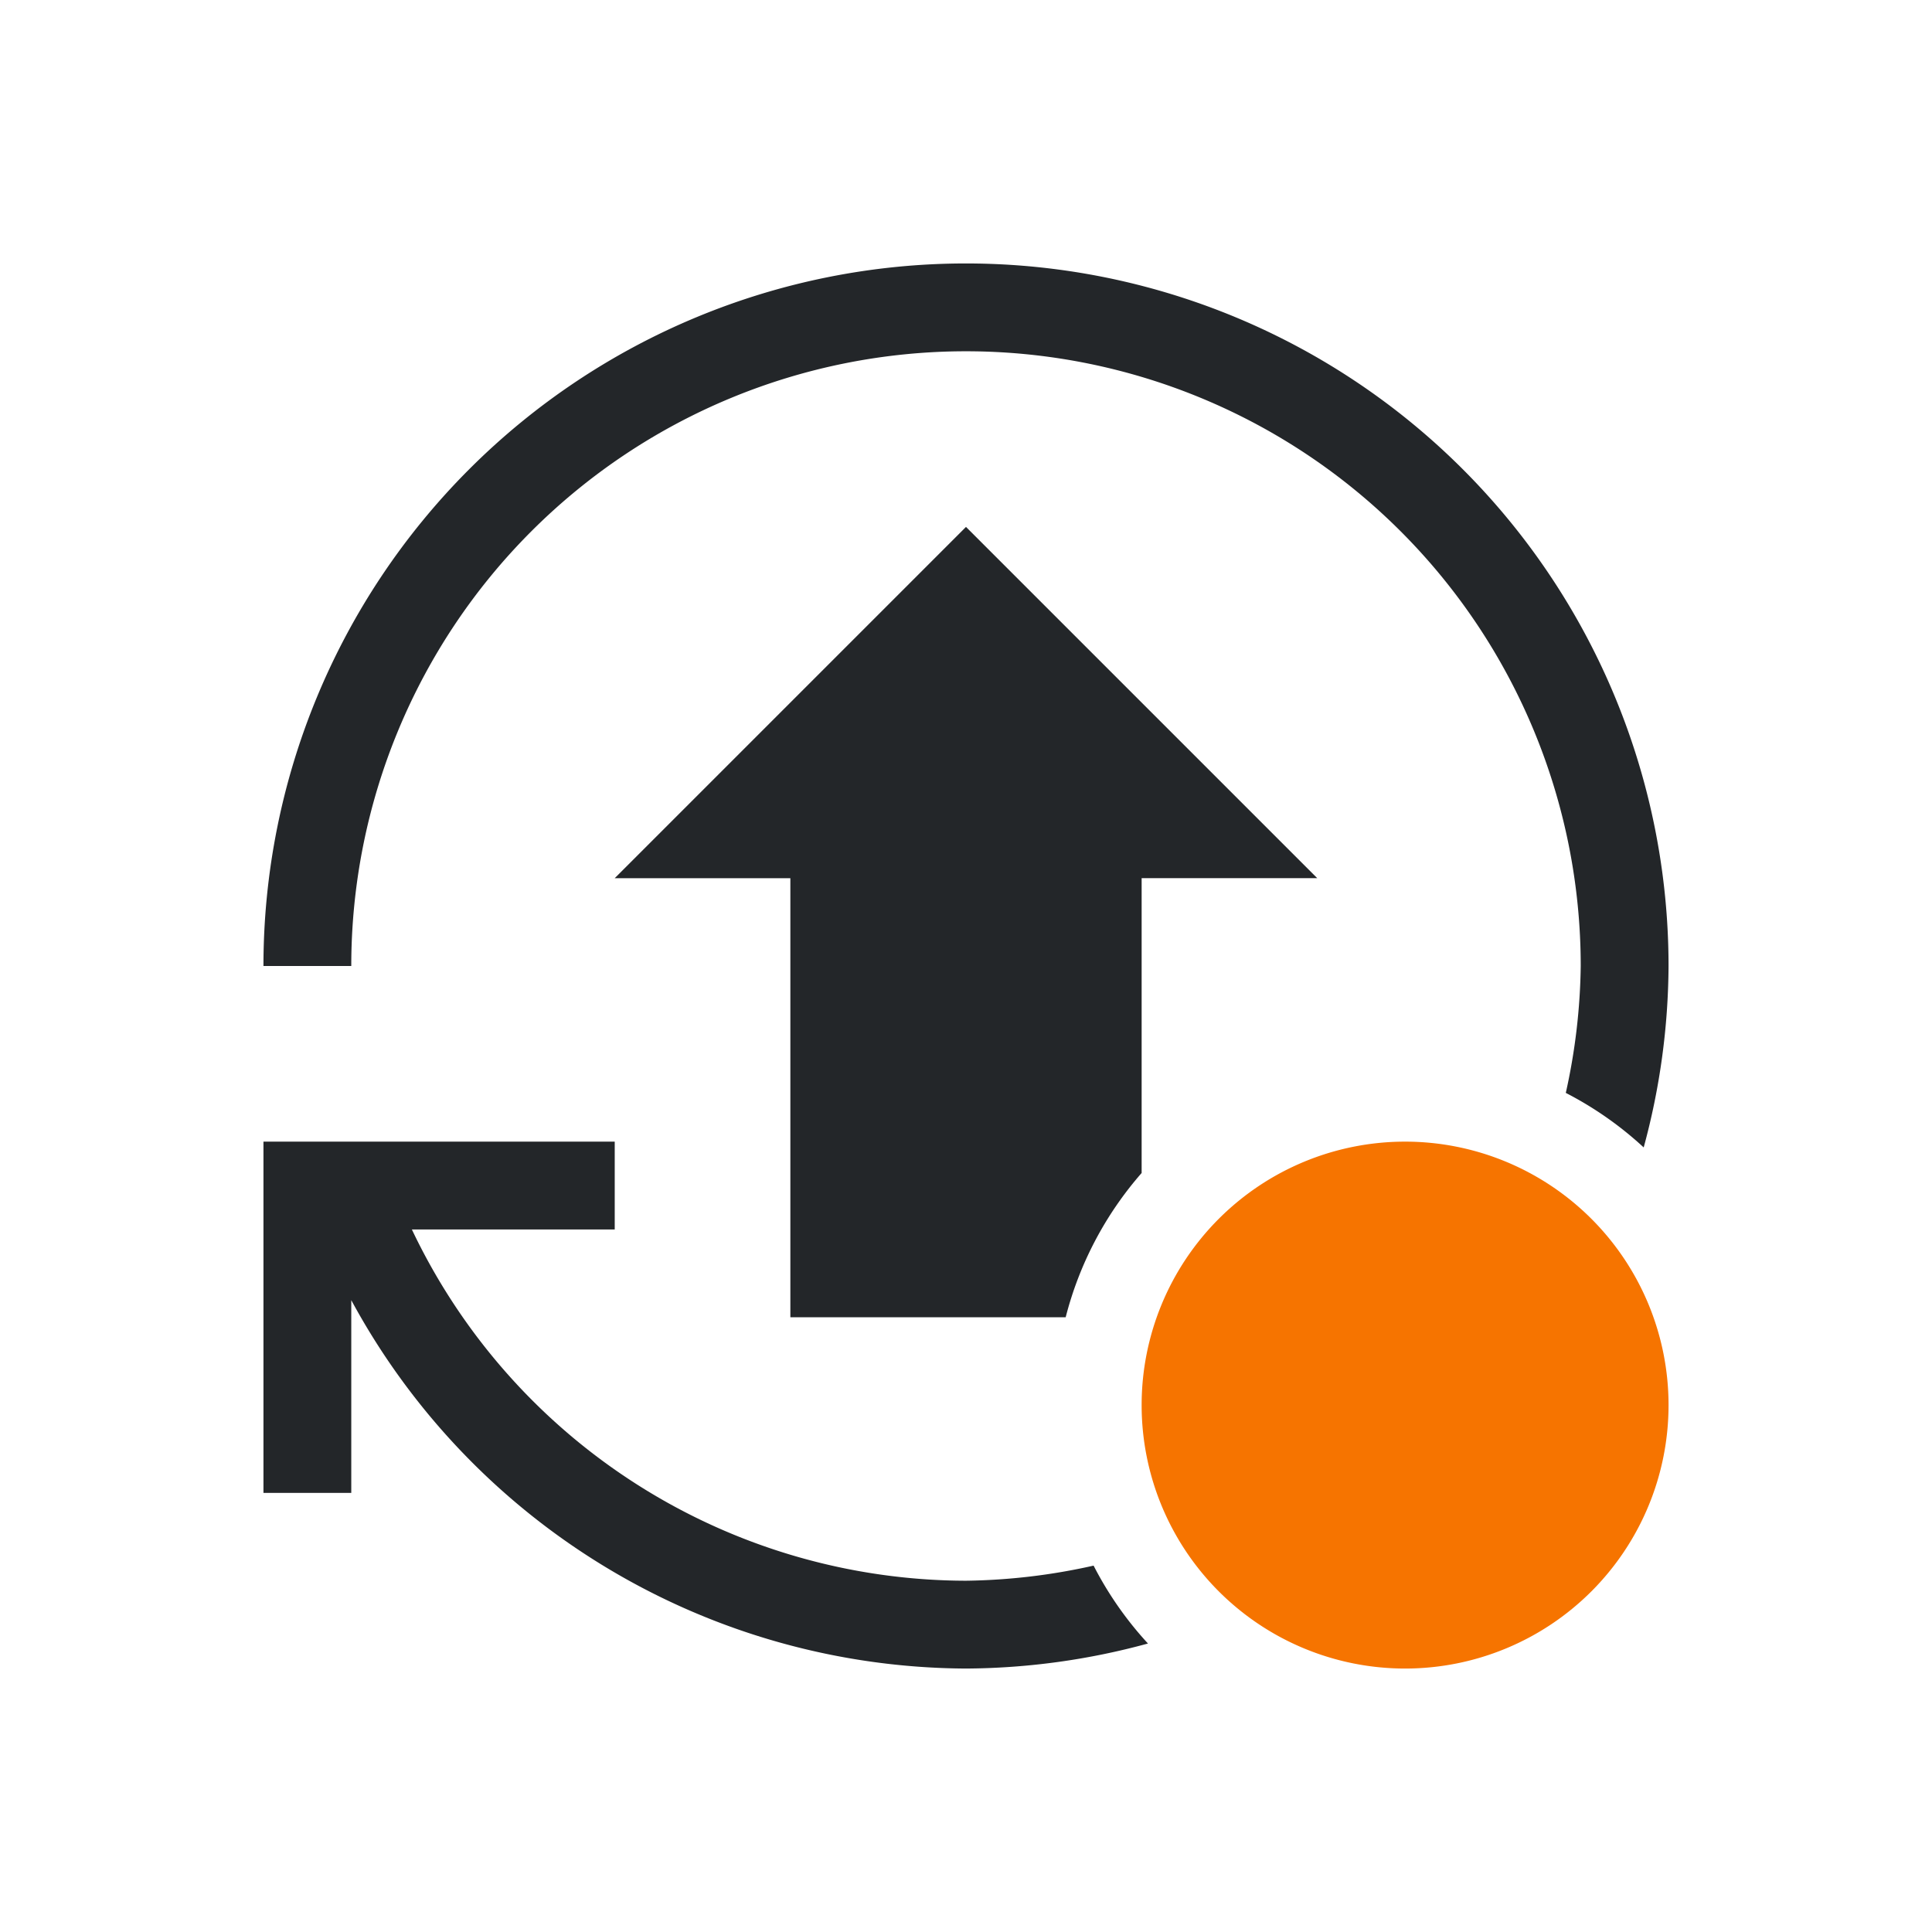 <svg xmlns="http://www.w3.org/2000/svg" viewBox="0 0 22 22"><path fill="currentColor" d="M11 3a8 8 0 0 0-8 8h1a7 7 0 0 1 7-7 7 7 0 0 1 7 7 7 7 0 0 1-.17 1.445 4 4 0 0 1 .887.621A8 8 0 0 0 19 11a8 8 0 0 0-8-8m0 3-4 4h2v5h3.135A4 4 0 0 1 13 13.357V10h2zm-8 7v4h1v-2.195A8 8 0 0 0 11 19a8 8 0 0 0 2.072-.285 4 4 0 0 1-.619-.887A7 7 0 0 1 11 18a7 7 0 0 1-6.31-4H7v-1H3" style="color:#232629;paint-order:markers fill stroke"/><path fill="currentColor" d="M19 16a3 3 0 0 1-3 3 3 3 0 0 1-3-3 3 3 0 0 1 3-3 3 3 0 0 1 3 3" style="color:#f67400;paint-order:markers fill stroke"/></svg>